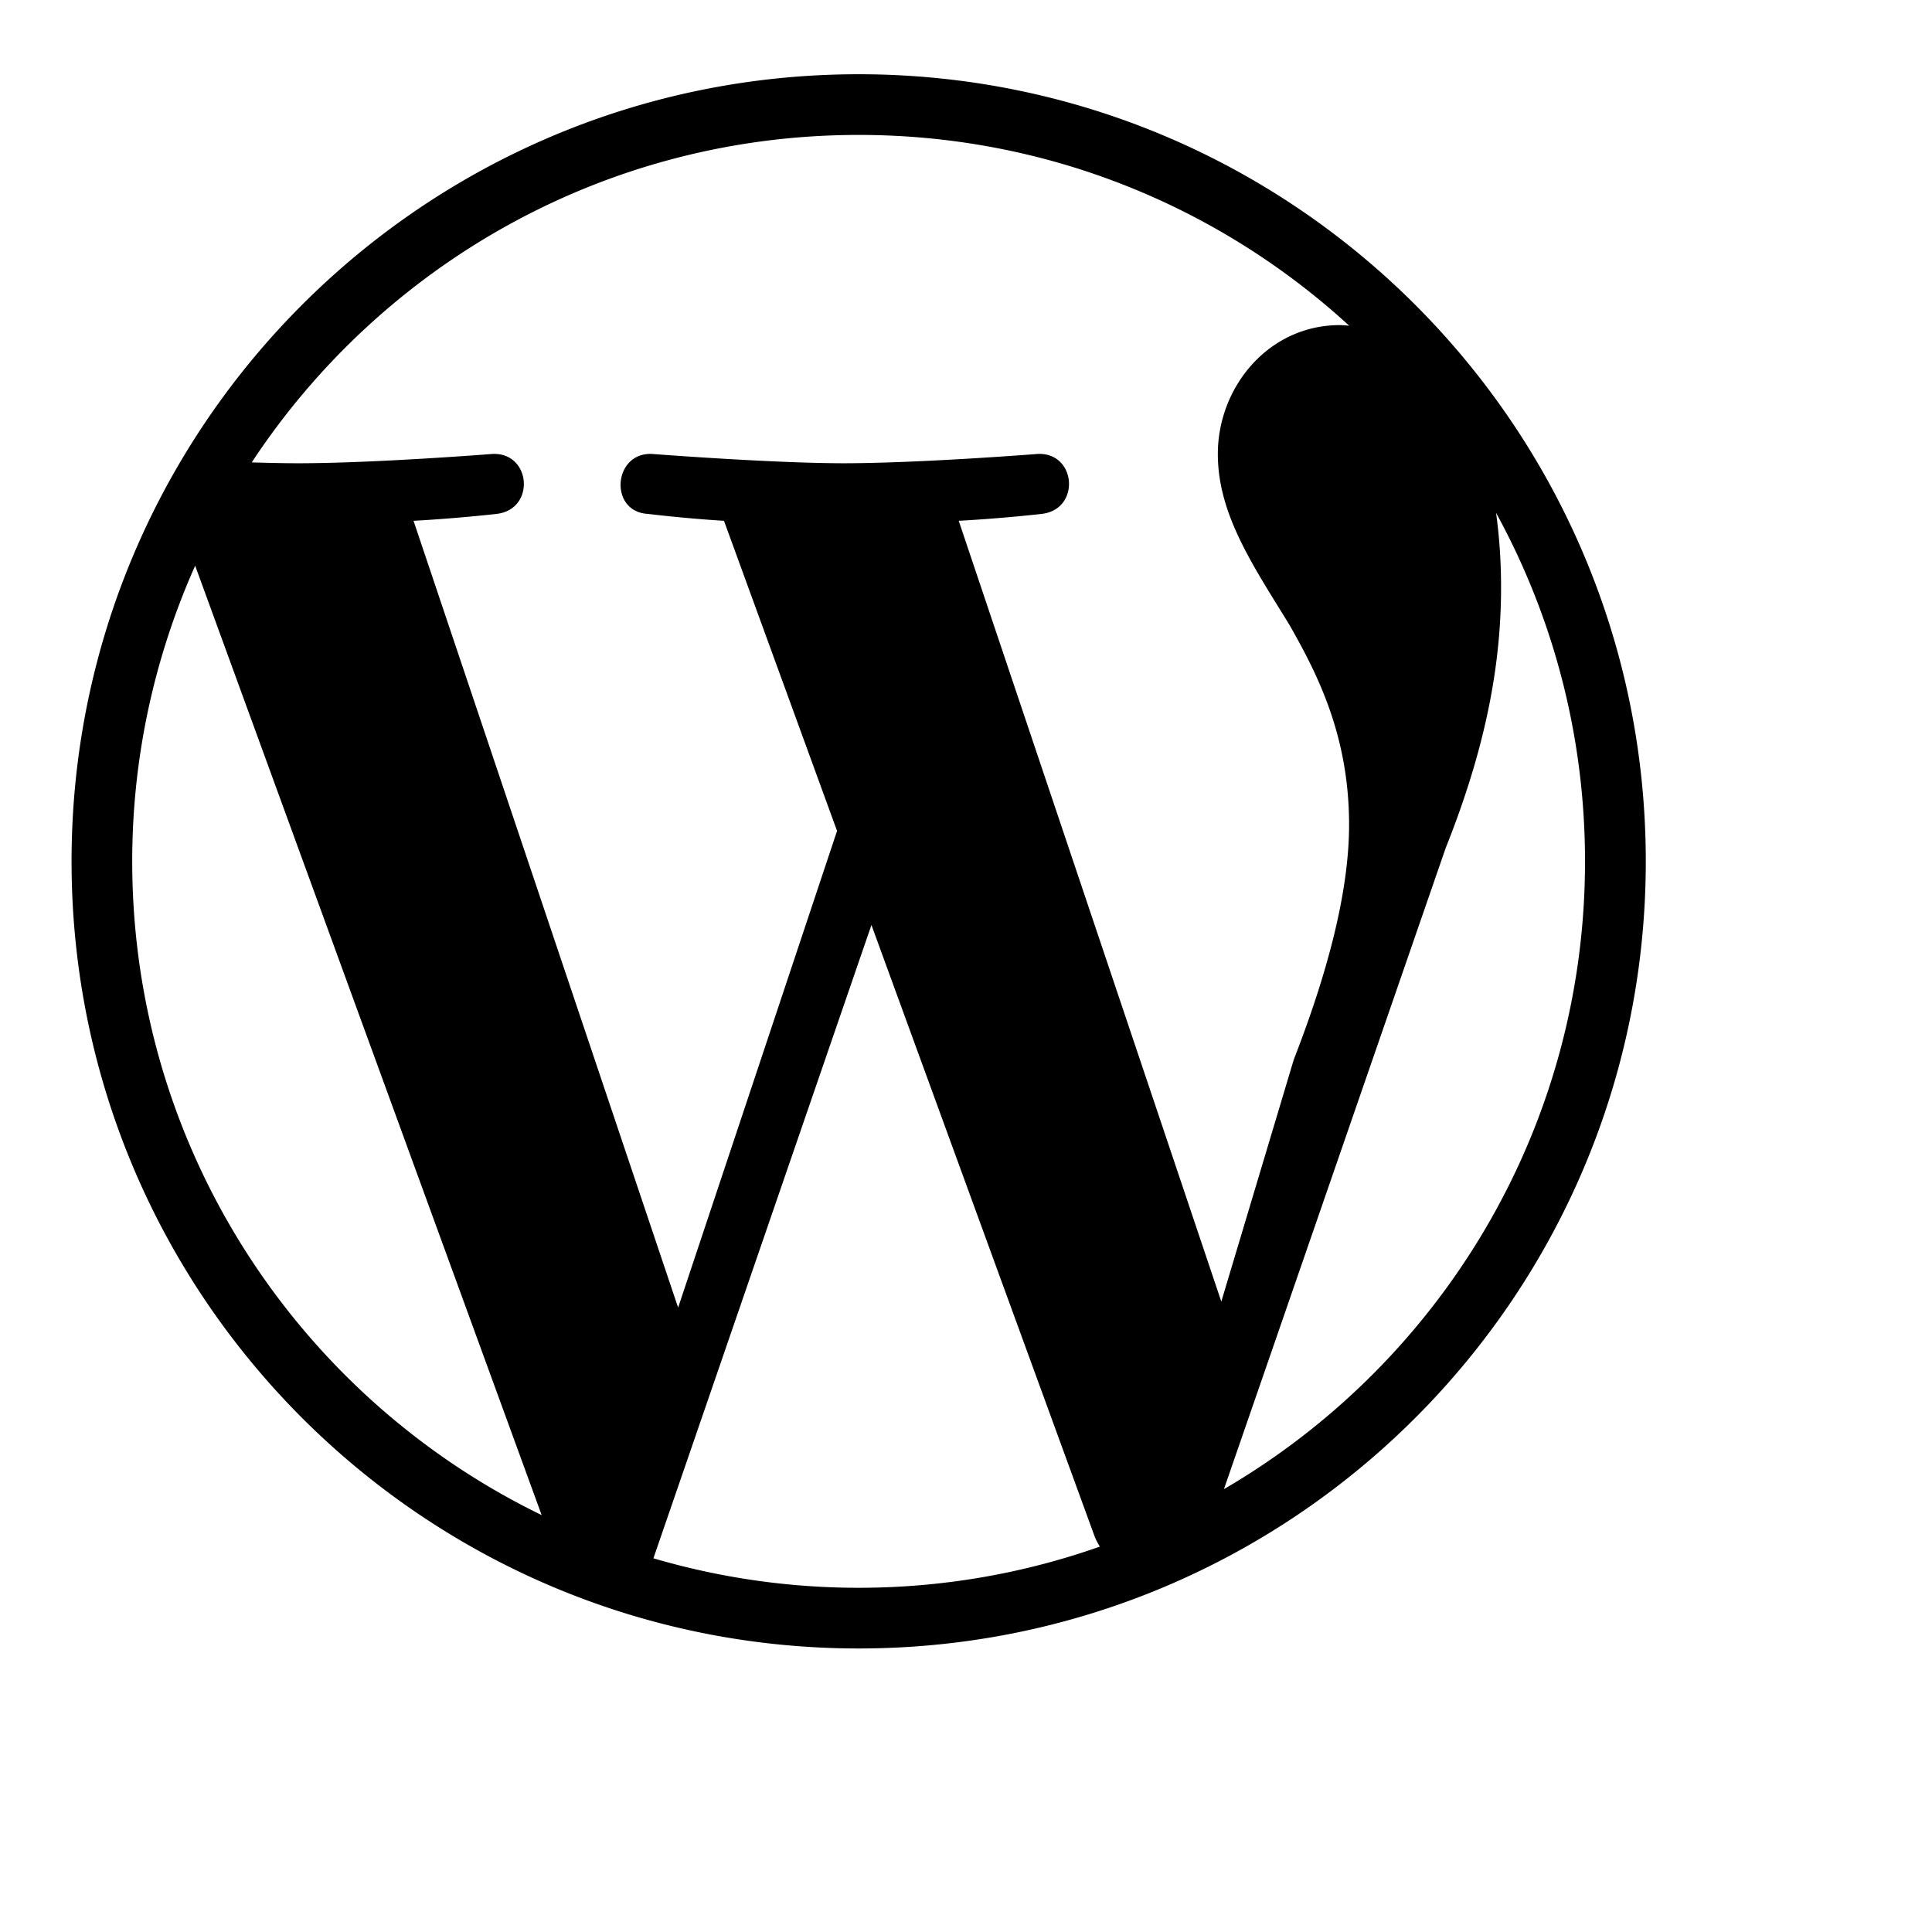 <svg viewBox="0 0 2160 2160" version="1.1" xmlns="http://www.w3.org/2000/svg" height="18pt" width="18pt">
    <path d="M1441.25 698.007c30.84 54.07 67.037 123.59 67.037 224.008 0 69.56-20.71 156.992-61.815 262.592l-81.038 270.571-293.568-872.92c49.006-2.66 92.928-7.725 92.928-7.725 43.784-5.202 38.583-69.403-5.065-66.998 0 0-131.629 10.384-216.539 10.384-79.826 0-213.84-10.384-213.84-10.384-43.824-2.405-48.87 64.456-5.221 66.998 0 0 41.497 5.065 85.301 7.724l126.407 346.72-177.682 532.928-295.817-879.648c48.987-2.66 93.026-7.724 93.026-7.724 43.805-5.202 38.466-69.403-5.202-66.998 0 0-131.472 10.384-216.519 10.384-15.194 0-33.107-.39-52.213-.938 145.259-220.509 394.905-366.139 678.578-366.139 211.454 0 403.959 80.862 548.416 213.312-3.481-.274-6.962-.684-10.423-.684-79.963 0-136.44 69.422-136.44 144.065 0 66.998 38.584 123.611 79.69 190.472zm175.16 249.744c46.307-115.848 61.795-208.502 61.795-290.87 0-29.9-1.975-57.65-5.612-83.56 63.399 115.749 99.479 248.433 99.479 389.683 0 299.67-162.35 561.205-403.705 701.888L1616.41 947.75zm-656.402 827.415a813.824 813.824 0 0 1-229.485-32.971l243.76-708.048 249.647 683.897c1.603 4.028 3.598 7.607 5.73 11.068-84.344 29.783-175.12 46.054-269.652 46.054zM147.826 963.004c0-117.744 25.364-229.504 70.361-330.567l387.396 1061.456c-270.864-131.511-457.757-409.454-457.757-730.89zm-67.818 0c0 486.053 393.927 880 880 880 485.936 0 880-393.947 880-880 0-485.936-394.064-880-880-880-486.073 0-880 394.064-880 880z" stroke="none" stroke-width="1" fill-rule="evenodd"/>
</svg>
